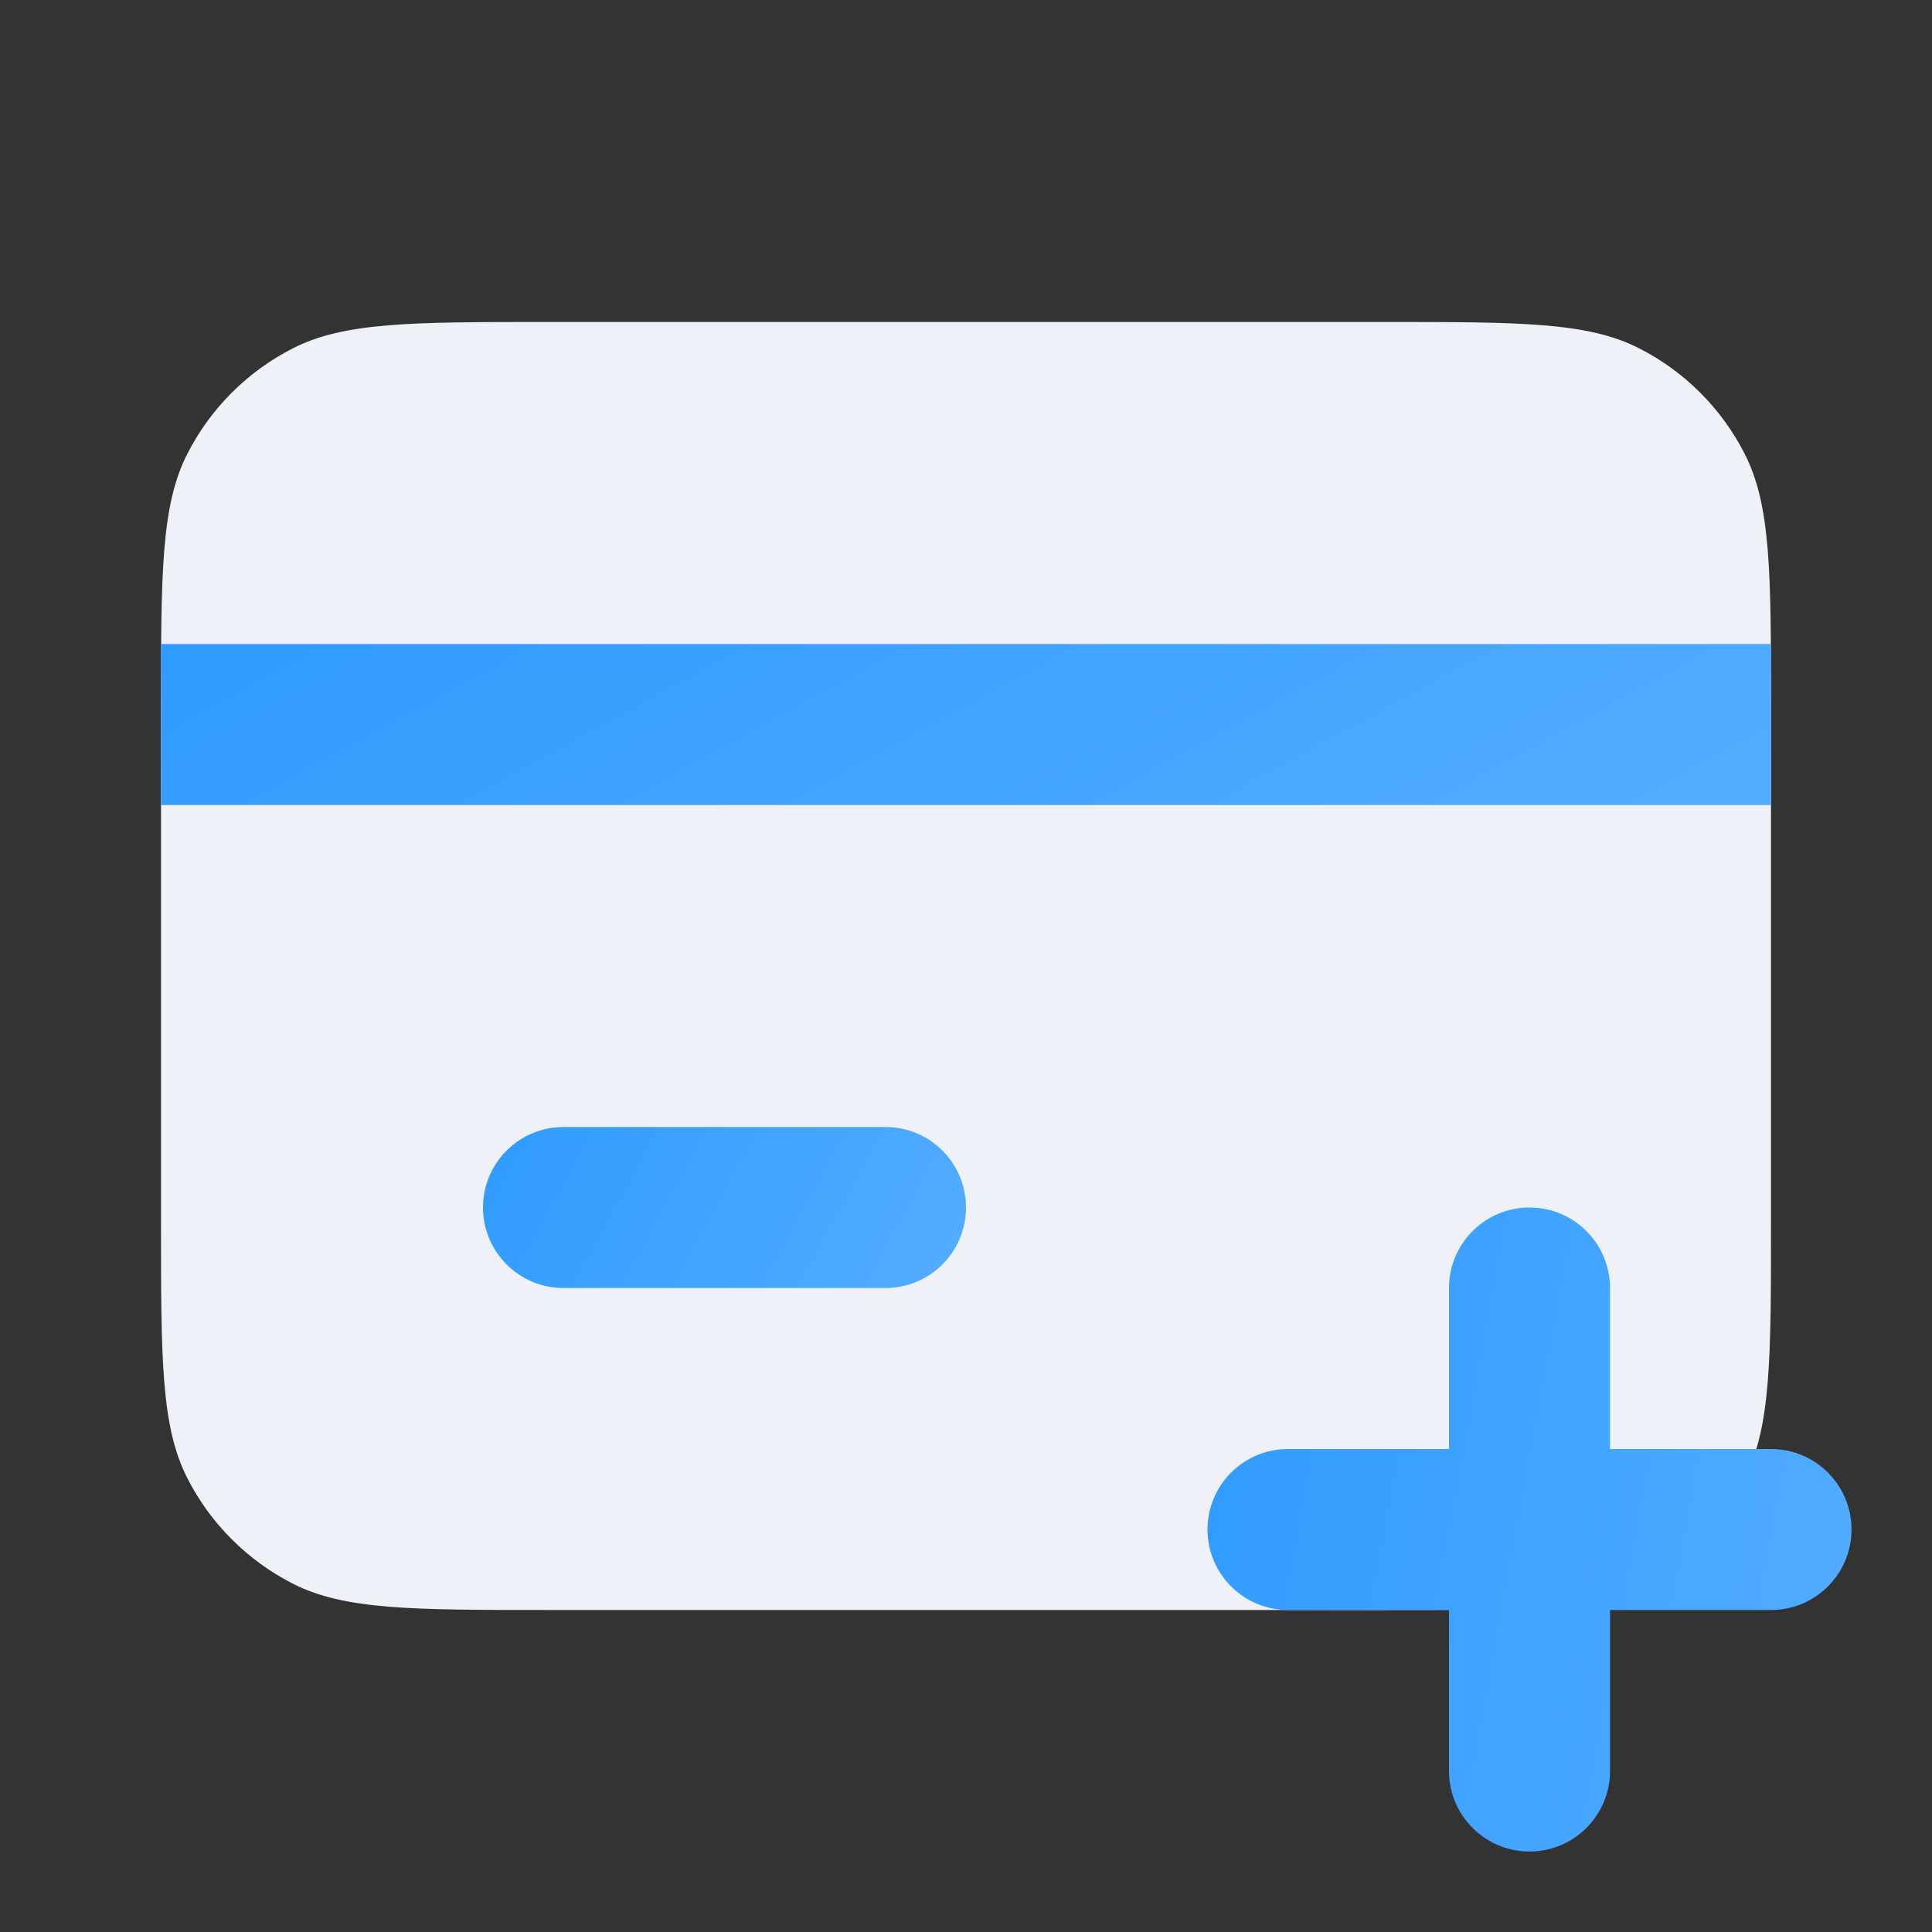 <svg width="62" height="62" viewBox="0 0 62 62" fill="none" xmlns="http://www.w3.org/2000/svg">
<rect x="0" y="0" width="62" height="62" fill="#333333" stroke="none"/>
<path d="M5.167 22.733C5.167 18.393 5.167 16.222 6.011 14.565C6.754 13.106 7.94 11.921 9.398 11.178C11.056 10.333 13.226 10.333 17.567 10.333H44.433C48.774 10.333 50.944 10.333 52.602 11.178C54.06 11.921 55.246 13.106 55.989 14.565C56.833 16.222 56.833 18.393 56.833 22.733V39.266C56.833 43.607 56.833 45.777 55.989 47.435C55.246 48.893 54.06 50.079 52.602 50.822C50.944 51.666 48.774 51.666 44.433 51.666H17.567C13.226 51.666 11.056 51.666 9.398 50.822C7.94 50.079 6.754 48.893 6.011 47.435C5.167 45.777 5.167 43.607 5.167 39.266V22.733Z" fill="#EEF2F8"/>
<path fill-rule="evenodd" clip-rule="evenodd" d="M49.083 38.75C50.51 38.75 51.667 39.907 51.667 41.333V46.5H56.833C58.26 46.5 59.417 47.657 59.417 49.083C59.417 50.51 58.26 51.667 56.833 51.667H51.667V56.833C51.667 58.26 50.51 59.417 49.083 59.417C47.657 59.417 46.5 58.26 46.5 56.833V51.667H41.333C39.907 51.667 38.75 50.51 38.75 49.083C38.75 47.657 39.907 46.5 41.333 46.5H46.5V41.333C46.5 39.907 47.657 38.75 49.083 38.75Z" fill="url(#paint0_linear_6100_7567)"/>
<path d="M15.5 38.75C15.5 37.324 16.657 36.167 18.083 36.167H28.417C29.843 36.167 31 37.324 31 38.75C31 40.177 29.843 41.334 28.417 41.334H18.083C16.657 41.334 15.5 40.177 15.5 38.75Z" fill="url(#paint1_linear_6100_7567)"/>
<path d="M5.167 20.667H56.833V25.834H5.167V20.667Z" fill="url(#paint2_linear_6100_7567)"/>
<defs>
<linearGradient id="paint0_linear_6100_7567" x1="26.296" y1="23.918" x2="70.801" y2="32.054" gradientUnits="userSpaceOnUse">
<stop stop-color="#1990FE"/>
<stop offset="0.96" stop-color="#5AB0FF"/>
</linearGradient>
<linearGradient id="paint1_linear_6100_7567" x1="6.16" y1="32.459" x2="32.677" y2="47.003" gradientUnits="userSpaceOnUse">
<stop stop-color="#1990FE"/>
<stop offset="0.96" stop-color="#5AB0FF"/>
</linearGradient>
<linearGradient id="paint2_linear_6100_7567" x1="-25.968" y1="16.959" x2="0.511" y2="65.368" gradientUnits="userSpaceOnUse">
<stop stop-color="#1990FE"/>
<stop offset="0.96" stop-color="#5AB0FF"/>
</linearGradient>
</defs>
</svg>
